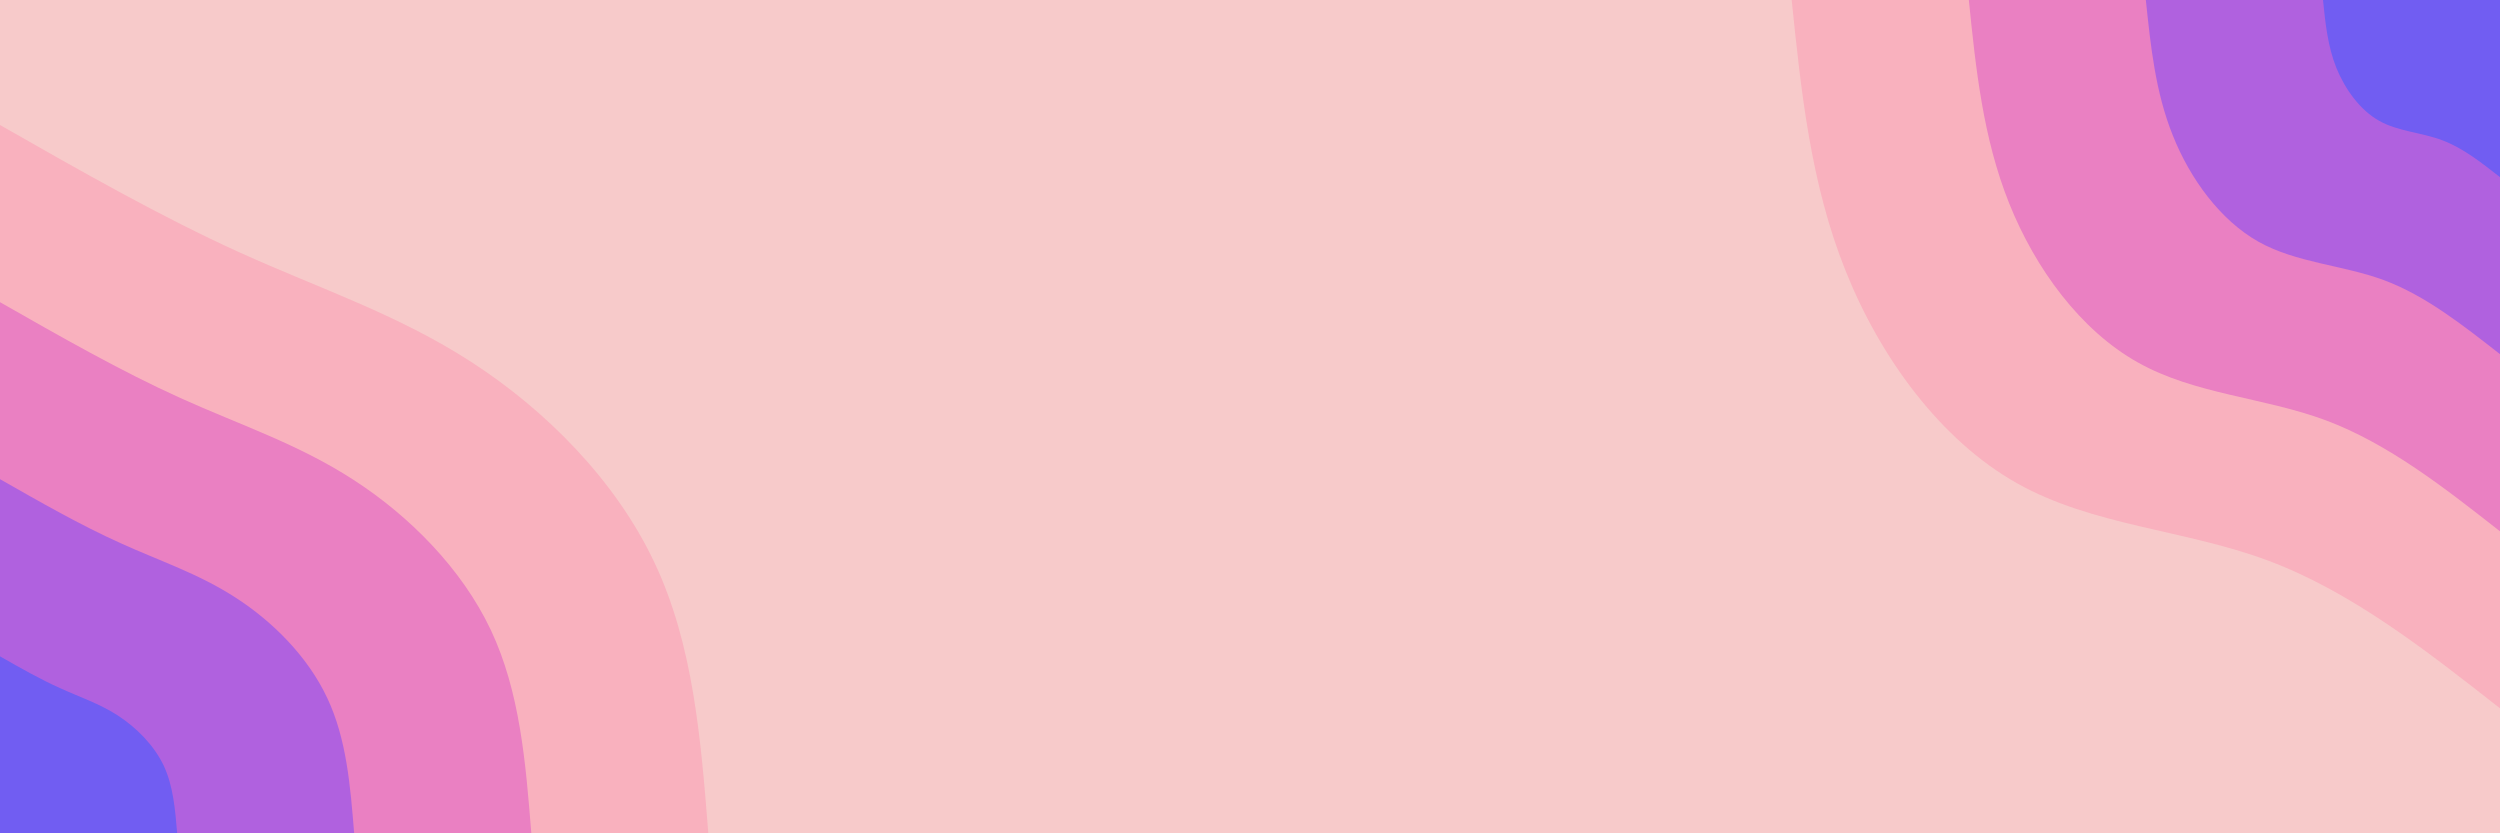 <svg id="visual" viewBox="0 0 1500 500" width="1500" height="500" xmlns="http://www.w3.org/2000/svg" xmlns:xlink="http://www.w3.org/1999/xlink" version="1.1"><rect x="0" y="0" width="1500" height="500" fill="#F7CACA"></rect><defs><linearGradient id="grad1_0" x1="66.7%" y1="0%" x2="100%" y2="100%"><stop offset="-10%" stop-color="#715df2" stop-opacity="1"></stop><stop offset="110%" stop-color="#715df2" stop-opacity="1"></stop></linearGradient></defs><defs><linearGradient id="grad1_1" x1="66.7%" y1="0%" x2="100%" y2="100%"><stop offset="-10%" stop-color="#715df2" stop-opacity="1"></stop><stop offset="110%" stop-color="#d56dce" stop-opacity="1"></stop></linearGradient></defs><defs><linearGradient id="grad1_2" x1="66.7%" y1="0%" x2="100%" y2="100%"><stop offset="-10%" stop-color="#f697bc" stop-opacity="1"></stop><stop offset="110%" stop-color="#d56dce" stop-opacity="1"></stop></linearGradient></defs><defs><linearGradient id="grad1_3" x1="66.7%" y1="0%" x2="100%" y2="100%"><stop offset="-10%" stop-color="#f697bc" stop-opacity="1"></stop><stop offset="110%" stop-color="#f7caca" stop-opacity="1"></stop></linearGradient></defs><defs><linearGradient id="grad2_0" x1="0%" y1="0%" x2="33.3%" y2="100%"><stop offset="-10%" stop-color="#715df2" stop-opacity="1"></stop><stop offset="110%" stop-color="#715df2" stop-opacity="1"></stop></linearGradient></defs><defs><linearGradient id="grad2_1" x1="0%" y1="0%" x2="33.3%" y2="100%"><stop offset="-10%" stop-color="#d56dce" stop-opacity="1"></stop><stop offset="110%" stop-color="#715df2" stop-opacity="1"></stop></linearGradient></defs><defs><linearGradient id="grad2_2" x1="0%" y1="0%" x2="33.3%" y2="100%"><stop offset="-10%" stop-color="#d56dce" stop-opacity="1"></stop><stop offset="110%" stop-color="#f697bc" stop-opacity="1"></stop></linearGradient></defs><defs><linearGradient id="grad2_3" x1="0%" y1="0%" x2="33.3%" y2="100%"><stop offset="-10%" stop-color="#f7caca" stop-opacity="1"></stop><stop offset="110%" stop-color="#f697bc" stop-opacity="1"></stop></linearGradient></defs><g transform="translate(1500, 0)"><path d="M0 425C-44.7 389.9 -89.4 354.9 -139.3 336.3C-189.2 317.7 -244.3 315.6 -289.9 289.9C-335.5 264.2 -371.7 214.9 -392.6 162.6C-413.6 110.4 -419.3 55.2 -425 0L0 0Z" fill="#f9b1be"></path><path d="M0 318.8C-33.5 292.5 -67.1 266.2 -104.5 252.2C-141.9 238.3 -183.2 236.7 -217.4 217.4C-251.7 198.2 -278.8 161.2 -294.5 122C-310.2 82.8 -314.5 41.4 -318.7 0L0 0Z" fill="#ea80c2"></path><path d="M0 212.5C-22.4 195 -44.7 177.4 -69.6 168.1C-94.6 158.9 -122.1 157.8 -145 145C-167.8 132.1 -185.9 107.4 -196.3 81.3C-206.8 55.2 -209.6 27.6 -212.5 0L0 0Z" fill="#b061df"></path><path d="M0 106.3C-11.2 97.5 -22.4 88.7 -34.8 84.1C-47.3 79.4 -61.1 78.9 -72.5 72.5C-83.9 66.1 -92.9 53.7 -98.2 40.7C-103.4 27.6 -104.8 13.8 -106.2 0L0 0Z" fill="#715df2"></path></g><g transform="translate(0, 500)"><path d="M0 -425C48.4 -397.4 96.8 -369.8 144.3 -348.3C191.8 -326.8 238.5 -311.5 282.8 -282.8C327.2 -254.1 369.3 -212 392.6 -162.6C416 -113.3 420.5 -56.6 425 0L0 0Z" fill="#f9b1be"></path><path d="M0 -318.7C36.3 -298 72.6 -277.3 108.2 -261.2C143.8 -245.1 178.8 -233.7 212.1 -212.1C245.4 -190.6 277 -159 294.5 -122C312 -84.9 315.4 -42.5 318.8 0L0 0Z" fill="#ea80c2"></path><path d="M0 -212.5C24.2 -198.7 48.4 -184.9 72.1 -174.2C95.9 -163.4 119.2 -155.8 141.4 -141.4C163.6 -127.1 184.7 -106 196.3 -81.3C208 -56.6 210.2 -28.3 212.5 0L0 0Z" fill="#b061df"></path><path d="M0 -106.2C12.1 -99.3 24.2 -92.4 36.1 -87.1C47.9 -81.7 59.6 -77.9 70.7 -70.7C81.8 -63.5 92.3 -53 98.2 -40.7C104 -28.3 105.1 -14.2 106.3 0L0 0Z" fill="#715df2"></path></g></svg>